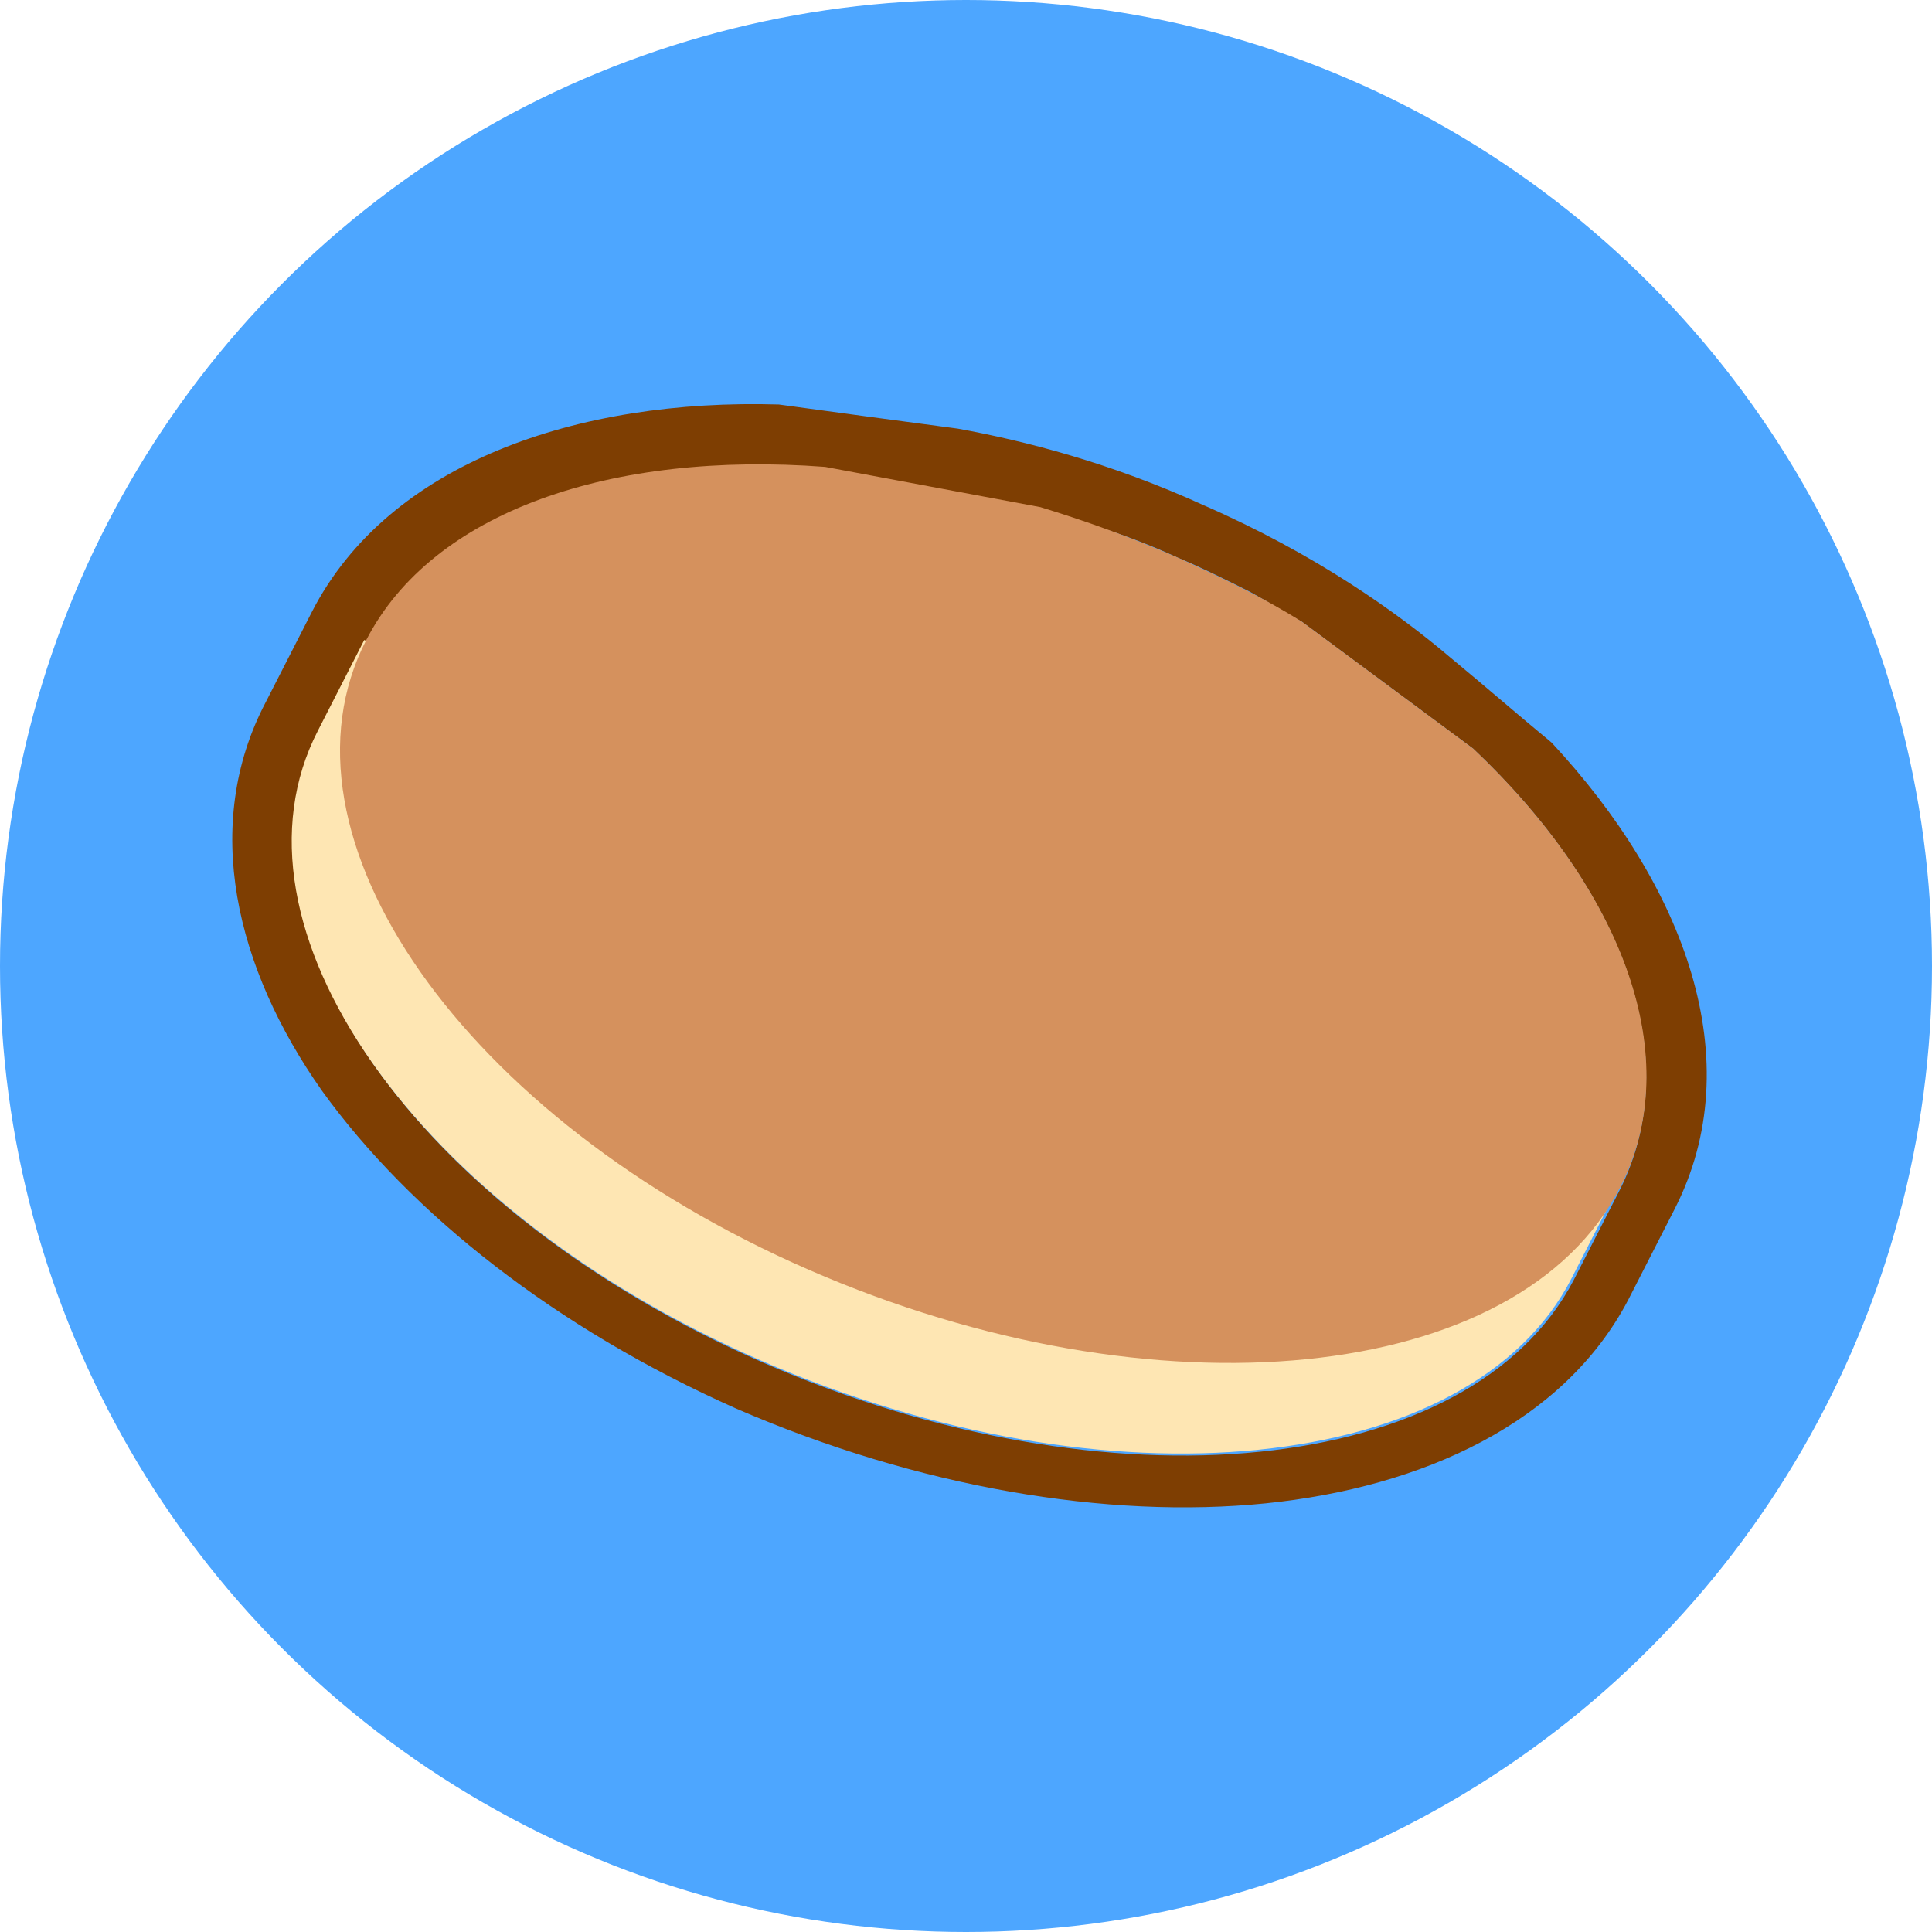 <?xml version="1.0" encoding="utf-8"?>
<!-- Generator: Adobe Illustrator 24.0.0, SVG Export Plug-In . SVG Version: 6.00 Build 0)  -->
<svg version="1.1" baseProfile="tiny" id="Layer_1" xmlns="http://www.w3.org/2000/svg" xmlns:xlink="http://www.w3.org/1999/xlink"
	 x="0px" y="0px" viewBox="0 0 96 96" xml:space="preserve">
<circle fill="#4DA6FF" cx="48" cy="48" r="48"/>
<path fill-rule="evenodd" fill="#7E3E02" d="M47.6,21.3c3.3,0.6,7.6,1.7,12.2,3.8c5.5,2.4,9.6,5.3,12.3,7.6c1.7,1.4,3.3,2.8,5,4.2
	c6.6,7.1,9.9,15.8,6.1,23.2l-2.3,4.5c-3.2,6.1-10.2,9.3-18,10.1c-7.9,0.8-17.3-0.8-26.3-4.7c-9-4-16.2-9.7-20.6-15.8
	c-4.3-6.1-6-13.2-2.8-19.3l2.3-4.5c3.8-7.4,13.2-10.6,23.2-10.3C41.6,20.5,44.6,20.9,47.6,21.3z M73.2,37.2l-8.5-6.3
	c-0.9-0.5-1.7-1-2.6-1.5c-1.2-0.6-2.4-1.2-3.6-1.7c-1.3-0.6-2.6-1.1-3.9-1.5c-1-0.3-1.9-0.7-2.9-0.9l-10.7-2
	c-10.6-0.8-19.5,2.2-22.8,8.6l-2.3,4.5c-5,9.8,4.8,23.8,22,31.3c17.2,7.5,35.2,5.7,40.3-4.1l2.3-4.5C83.8,52.5,80.6,44.2,73.2,37.2z
	"/>
<path fill="#FEE6B3" d="M78.1,63.5c-5,9.8-23.1,11.6-40.3,4.1c-17.2-7.5-27-21.6-22-31.3l2.3-4.5L80.4,59L78.1,63.5z"/>
<path fill-rule="evenodd" fill="#D5915D" d="M51.7,25.2c2.3,0.7,4.5,1.5,6.8,2.5c2.2,1,4.3,2,6.2,3.2l8.5,6.3
	c7.5,7.1,10.6,15.4,7.3,21.8c-5,9.8-23.1,11.6-40.3,4.1c-17.2-7.5-27-21.6-22-31.3c3.3-6.4,12.2-9.4,22.8-8.6L51.7,25.2z"/>
</svg>
